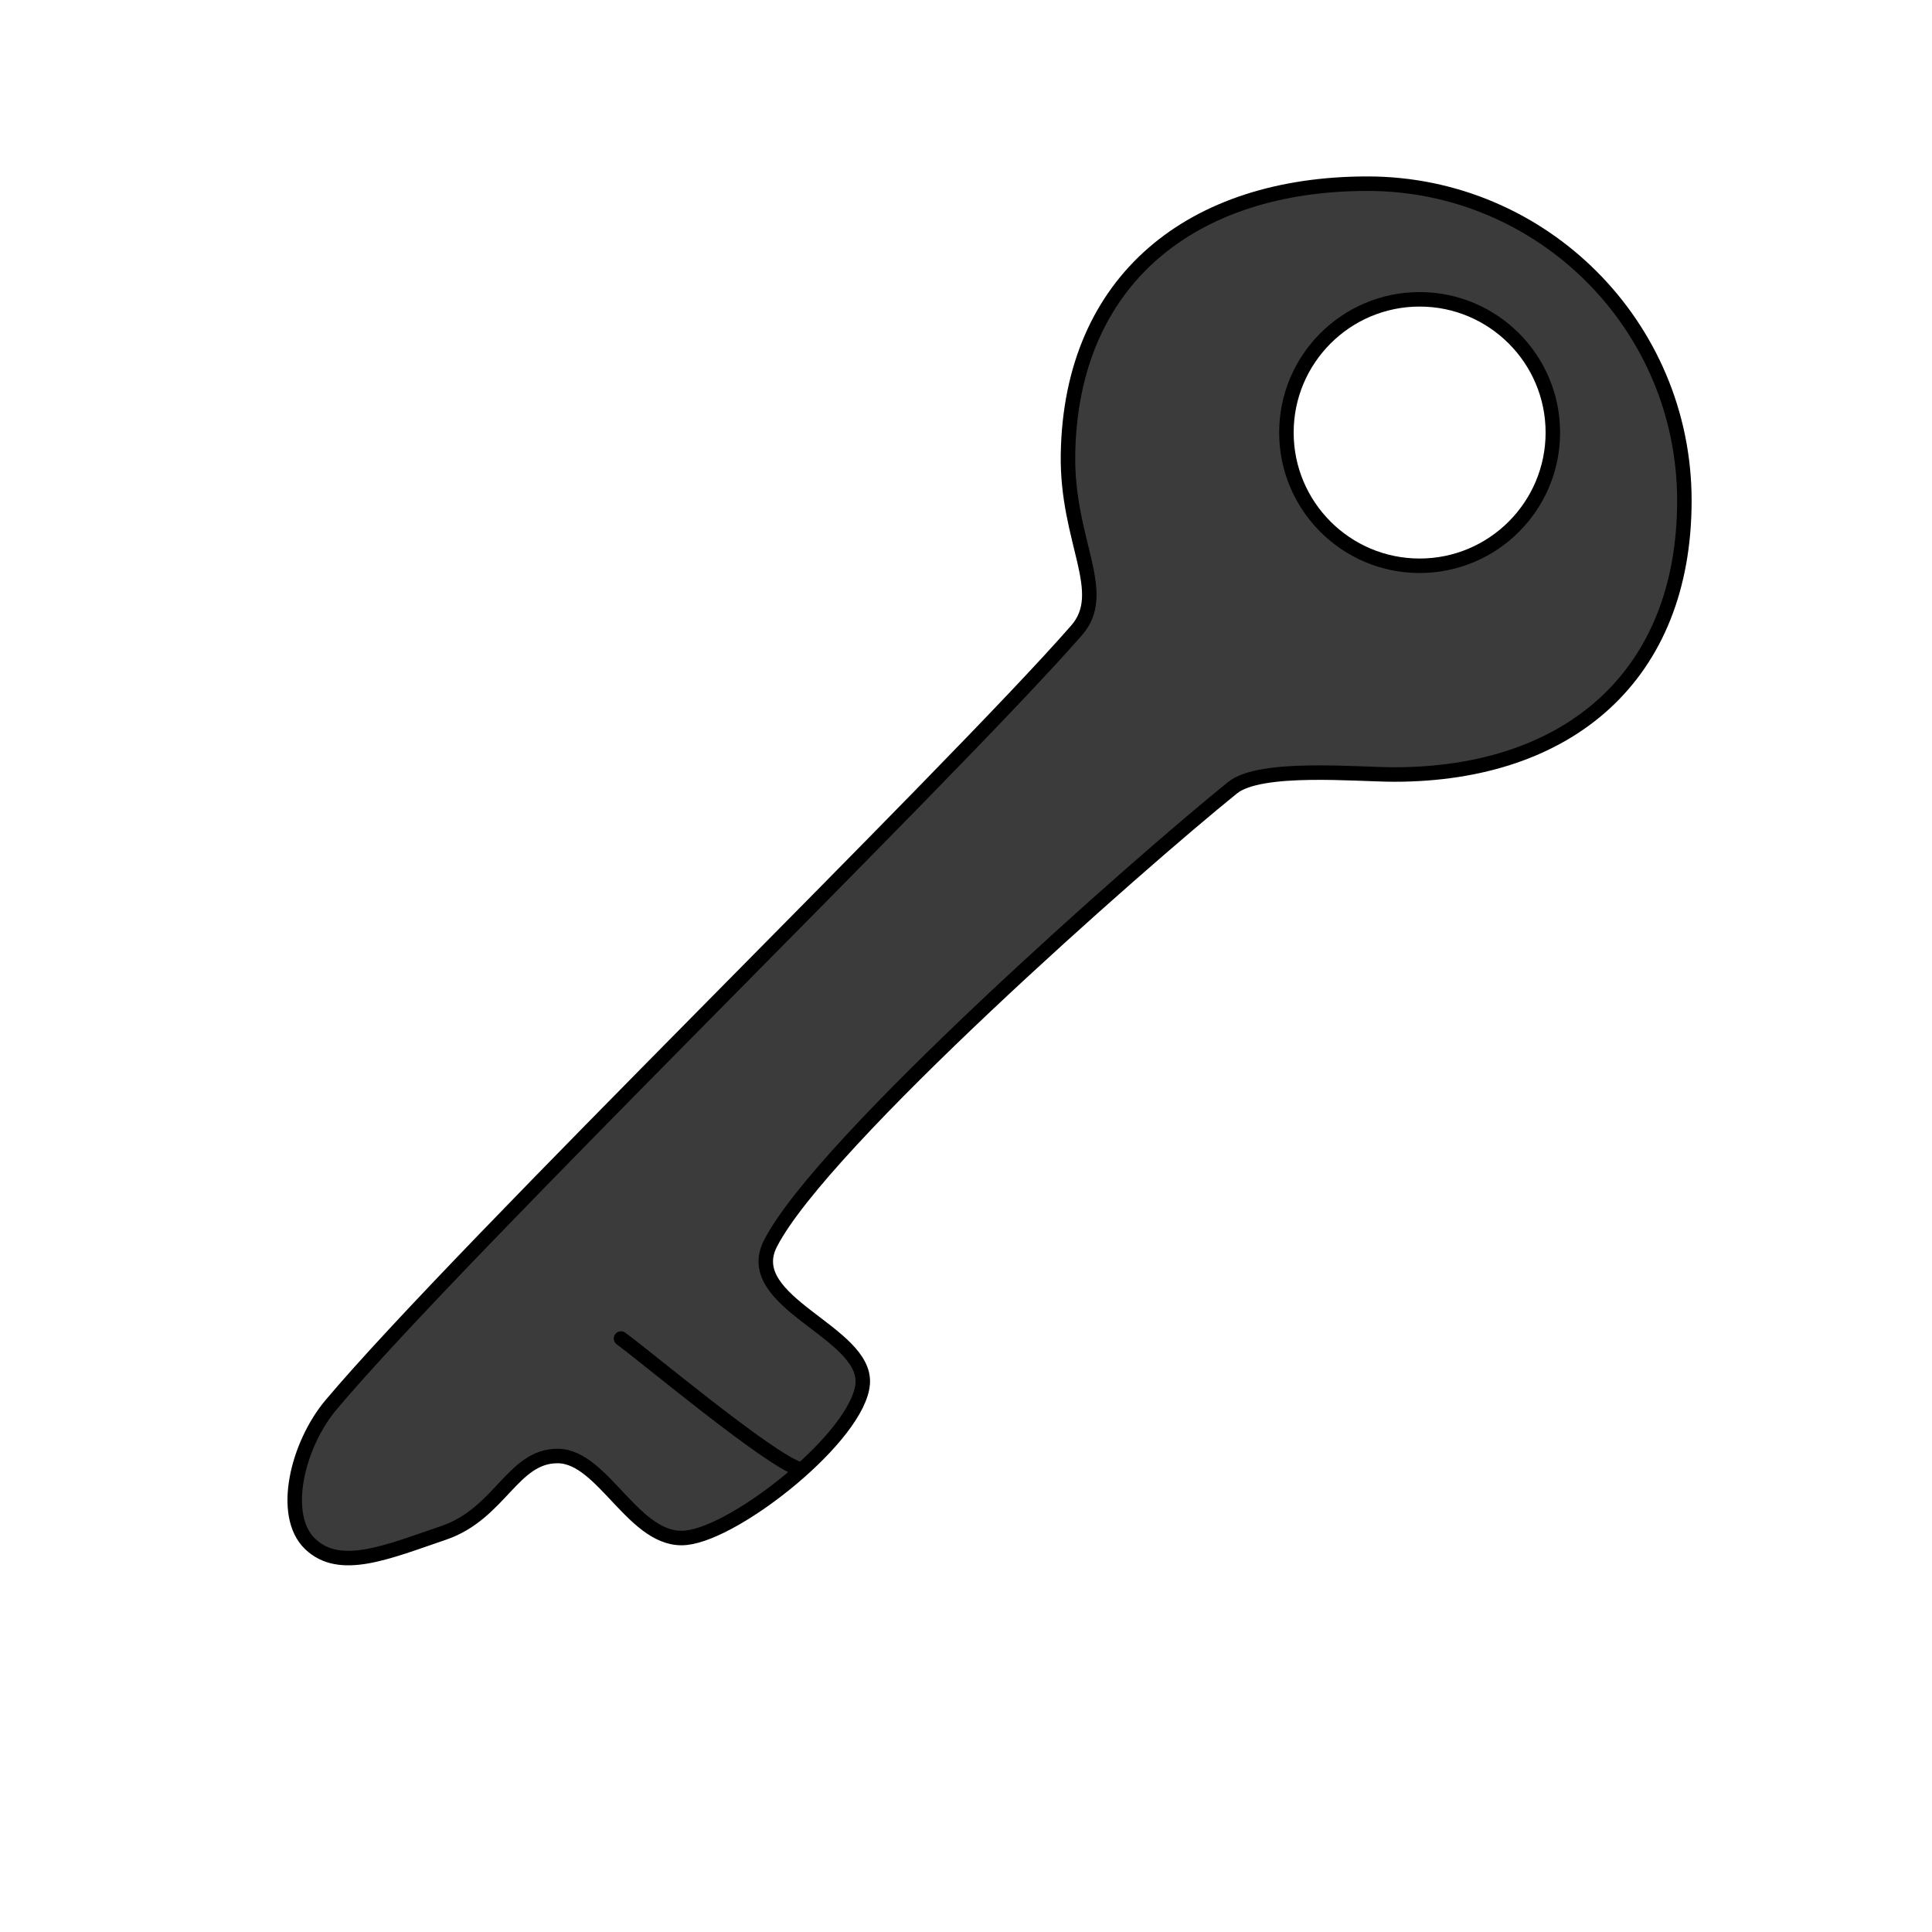 <?xml version="1.0" encoding="UTF-8" standalone="no"?>
<!DOCTYPE svg PUBLIC "-//W3C//DTD SVG 1.1//EN" "http://www.w3.org/Graphics/SVG/1.1/DTD/svg11.dtd">
<svg width="100%" height="100%" viewBox="0 0 2000 2000" version="1.1" xmlns="http://www.w3.org/2000/svg" xmlns:xlink="http://www.w3.org/1999/xlink" xml:space="preserve"  style="fill-rule:evenodd;clip-rule:evenodd;stroke-linecap:round;stroke-linejoin:round;stroke-miterlimit:1.5;">
    <g transform="matrix(1,0,0,1,0,63.38)">
        <g id="solved" transform="matrix(1,0,0,1,0,-63.38)">
            <path d="M577.798,1507.27C530.627,1506.66 518.001,1566.85 459.144,1586.87C400.288,1606.89 351.639,1627.85 320.887,1598.11C290.135,1568.37 307.939,1495.54 342.839,1454.09C477.453,1294.2 983.209,802.633 1114.44,652.588C1149.25,612.798 1104.08,560.525 1105.59,470.117C1108.6,289.086 1234.55,190.141 1415.61,190.141C1596.67,190.141 1743.66,337.136 1743.66,518.192C1743.66,699.249 1624.31,801.775 1443.25,801.775C1404.82,801.775 1304.8,792.163 1275.94,815.433C1179.2,893.443 851.372,1182.25 797.575,1287.26C766.266,1348.38 897.194,1378.7 893.069,1432.35C888.943,1486 763.959,1585.98 710.475,1591.89C656.991,1597.81 624.97,1507.89 577.798,1507.27ZM1469.6,309.859C1545.72,309.859 1607.51,371.655 1607.51,447.77C1607.51,523.885 1545.72,585.681 1469.6,585.681C1393.49,585.681 1331.69,523.885 1331.69,447.77C1331.69,371.655 1393.49,309.859 1469.6,309.859Z" style="fill:rgb(59,59,59);stroke:black;stroke-width:15px;"/>
        </g>
        <g transform="matrix(1,0,0,1,-91,-81.141)">
            <path d="M918.651,1538.61C886.8,1528.81 759.204,1421.71 733.863,1403.4" style="fill:none;stroke:black;stroke-width:15px;"/>
        </g>
    </g>
</svg>
